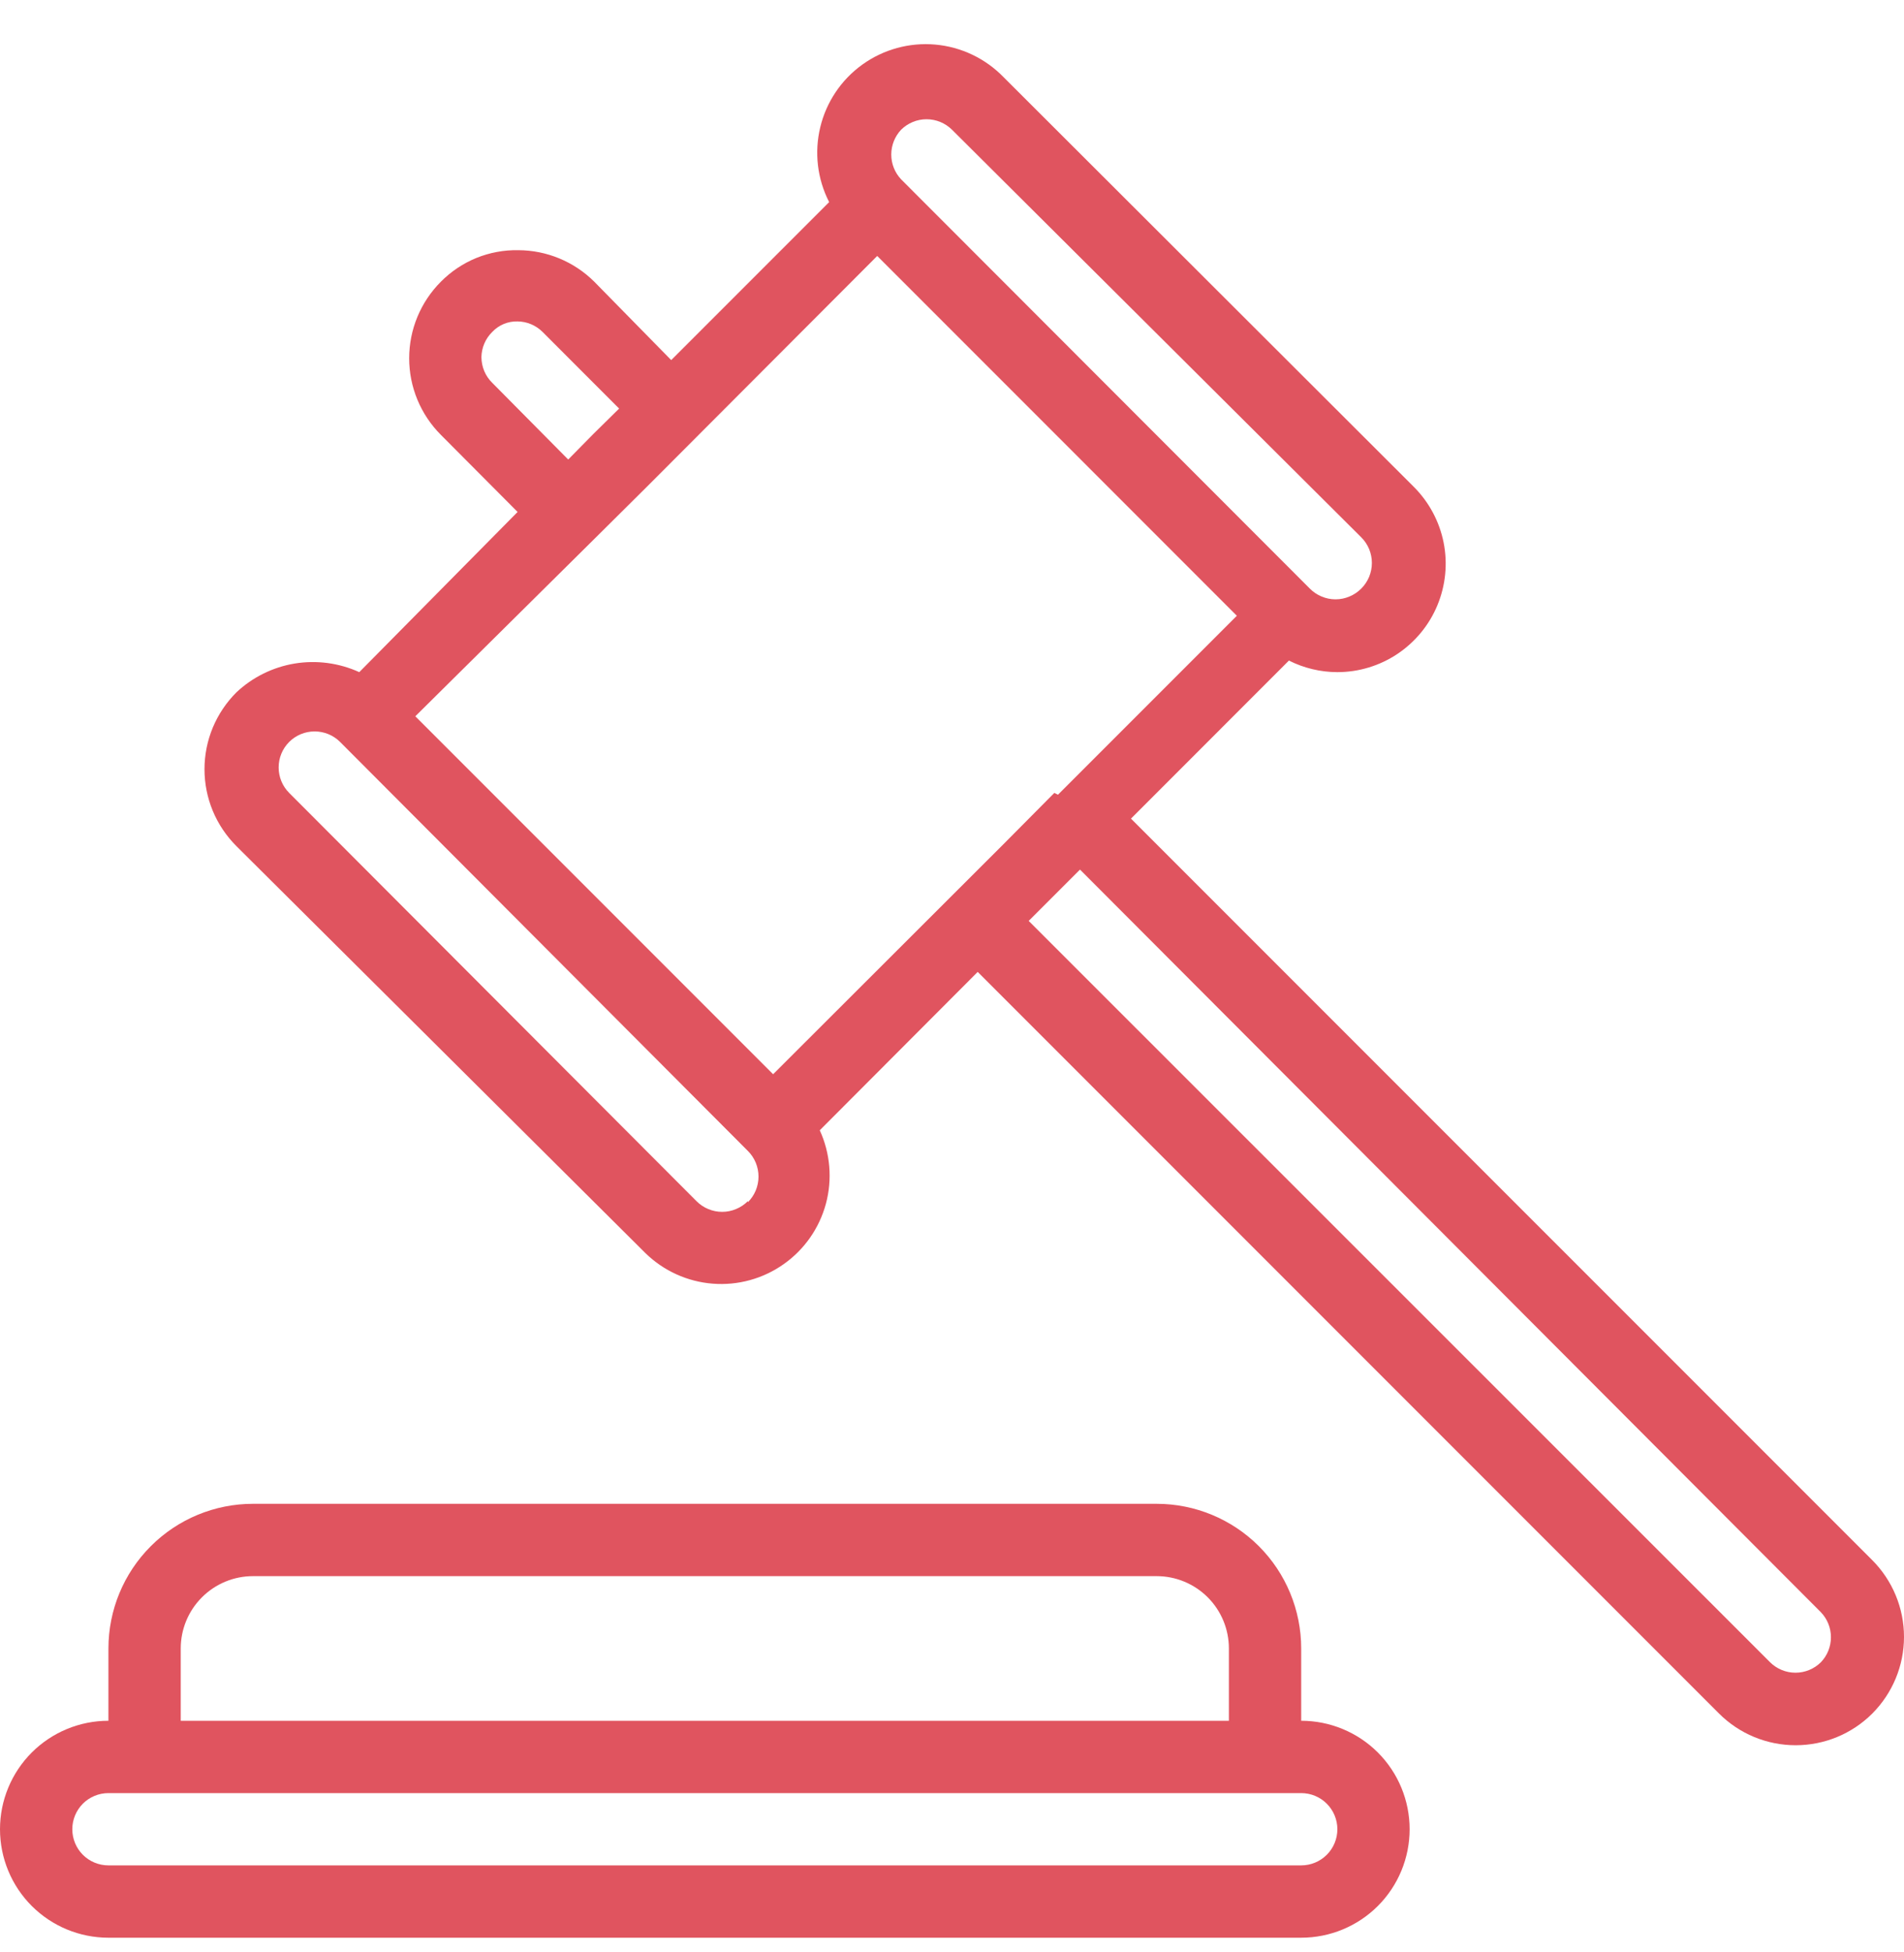 <svg width="40" height="41" viewBox="0 0 40 41" fill="none" xmlns="http://www.w3.org/2000/svg">
<path d="M27.336 36.136V34.617C27.336 33.812 27.016 33.039 26.447 32.47C25.877 31.9 25.104 31.58 24.299 31.58H5.315C4.51 31.58 3.737 31.9 3.168 32.47C2.598 33.039 2.278 33.812 2.278 34.617V36.136C1.674 36.136 1.094 36.376 0.667 36.803C0.24 37.23 0 37.81 0 38.414C0 39.018 0.24 39.598 0.667 40.025C1.094 40.452 1.674 40.692 2.278 40.692H27.336C27.94 40.692 28.52 40.452 28.947 40.025C29.374 39.598 29.614 39.018 29.614 38.414C29.614 37.81 29.374 37.23 28.947 36.803C28.52 36.376 27.94 36.136 27.336 36.136ZM3.797 34.617C3.797 34.215 3.957 33.828 4.242 33.544C4.526 33.259 4.913 33.099 5.315 33.099H24.299C24.702 33.099 25.088 33.259 25.373 33.544C25.657 33.828 25.817 34.215 25.817 34.617V36.136H3.797V34.617ZM27.336 39.173H2.278C2.077 39.173 1.883 39.093 1.741 38.951C1.599 38.809 1.519 38.615 1.519 38.414C1.519 38.213 1.599 38.02 1.741 37.877C1.883 37.735 2.077 37.655 2.278 37.655H27.336C27.538 37.655 27.731 37.735 27.873 37.877C28.016 38.02 28.096 38.213 28.096 38.414C28.096 38.615 28.016 38.809 27.873 38.951C27.731 39.093 27.538 39.173 27.336 39.173Z" fill="#E0545F"/>
<path d="M39.334 32.764L23.76 17.191L27.078 13.872C27.394 14.031 27.742 14.114 28.095 14.115C28.546 14.115 28.986 13.981 29.36 13.731C29.734 13.48 30.026 13.125 30.198 12.709C30.37 12.293 30.416 11.835 30.328 11.393C30.24 10.952 30.023 10.546 29.705 10.227L21.079 1.616C20.699 1.226 20.191 0.984 19.647 0.936C19.104 0.888 18.561 1.037 18.118 1.355C17.675 1.673 17.361 2.139 17.233 2.669C17.104 3.2 17.17 3.758 17.419 4.244L14.101 7.562L12.483 5.914C12.059 5.493 11.486 5.256 10.889 5.254C10.587 5.248 10.288 5.304 10.008 5.417C9.729 5.531 9.476 5.7 9.264 5.914C8.836 6.341 8.596 6.92 8.596 7.524C8.596 8.128 8.836 8.707 9.264 9.134L10.874 10.751L7.548 14.115C7.124 13.922 6.652 13.859 6.192 13.934C5.732 14.01 5.305 14.221 4.966 14.54C4.754 14.752 4.585 15.004 4.47 15.28C4.355 15.557 4.296 15.854 4.296 16.154C4.296 16.454 4.355 16.751 4.47 17.028C4.585 17.305 4.754 17.556 4.966 17.768L13.562 26.318C13.943 26.689 14.441 26.915 14.972 26.957C15.502 26.999 16.03 26.854 16.464 26.547C16.899 26.241 17.212 25.792 17.351 25.279C17.489 24.765 17.443 24.219 17.222 23.736L20.54 20.41L36.114 35.984C36.541 36.411 37.12 36.65 37.724 36.65C38.328 36.65 38.907 36.411 39.334 35.984C39.76 35.557 40 34.978 40 34.374C40 33.771 39.76 33.192 39.334 32.764ZM22.15 16.651L21.079 17.73L16.242 22.559L8.725 15.042L12.521 11.283L13.6 10.212L18.429 5.375L22.226 9.172L25.984 12.931L22.226 16.689L22.15 16.651ZM18.93 2.725C19.072 2.584 19.265 2.504 19.465 2.504C19.666 2.504 19.859 2.584 20.001 2.725L28.597 11.283C28.668 11.353 28.724 11.437 28.763 11.53C28.801 11.623 28.821 11.722 28.821 11.822C28.821 11.922 28.801 12.021 28.763 12.114C28.724 12.207 28.668 12.29 28.597 12.361C28.526 12.432 28.442 12.489 28.349 12.527C28.257 12.566 28.158 12.586 28.057 12.586C27.957 12.586 27.858 12.566 27.765 12.527C27.673 12.489 27.589 12.432 27.518 12.361L18.93 3.765C18.798 3.625 18.724 3.439 18.724 3.245C18.724 3.052 18.798 2.866 18.93 2.725ZM10.342 8.04C10.27 7.97 10.213 7.886 10.174 7.794C10.135 7.701 10.115 7.602 10.114 7.501C10.117 7.301 10.199 7.11 10.342 6.97C10.41 6.898 10.493 6.841 10.584 6.803C10.676 6.765 10.774 6.747 10.874 6.75C11.07 6.752 11.258 6.831 11.398 6.97L13.007 8.58L12.468 9.111L11.937 9.65L10.342 8.04ZM15.711 25.224C15.64 25.296 15.556 25.352 15.463 25.39C15.371 25.429 15.272 25.449 15.171 25.449C15.071 25.449 14.972 25.429 14.879 25.39C14.787 25.352 14.703 25.296 14.632 25.224L6.075 16.651C5.933 16.509 5.854 16.317 5.854 16.116C5.854 15.915 5.933 15.723 6.075 15.581C6.217 15.439 6.409 15.36 6.61 15.36C6.81 15.36 7.003 15.439 7.145 15.581L15.711 24.169C15.782 24.239 15.838 24.323 15.877 24.416C15.915 24.509 15.935 24.608 15.935 24.708C15.935 24.808 15.915 24.907 15.877 25C15.838 25.093 15.782 25.177 15.711 25.247V25.224ZM38.255 34.906C38.113 35.047 37.921 35.127 37.72 35.127C37.519 35.127 37.327 35.047 37.185 34.906L21.611 19.339L22.15 18.8L22.689 18.261L38.255 33.858C38.39 33.999 38.465 34.187 38.465 34.382C38.465 34.577 38.39 34.765 38.255 34.906Z" fill="#E0545F"/>
</svg>
